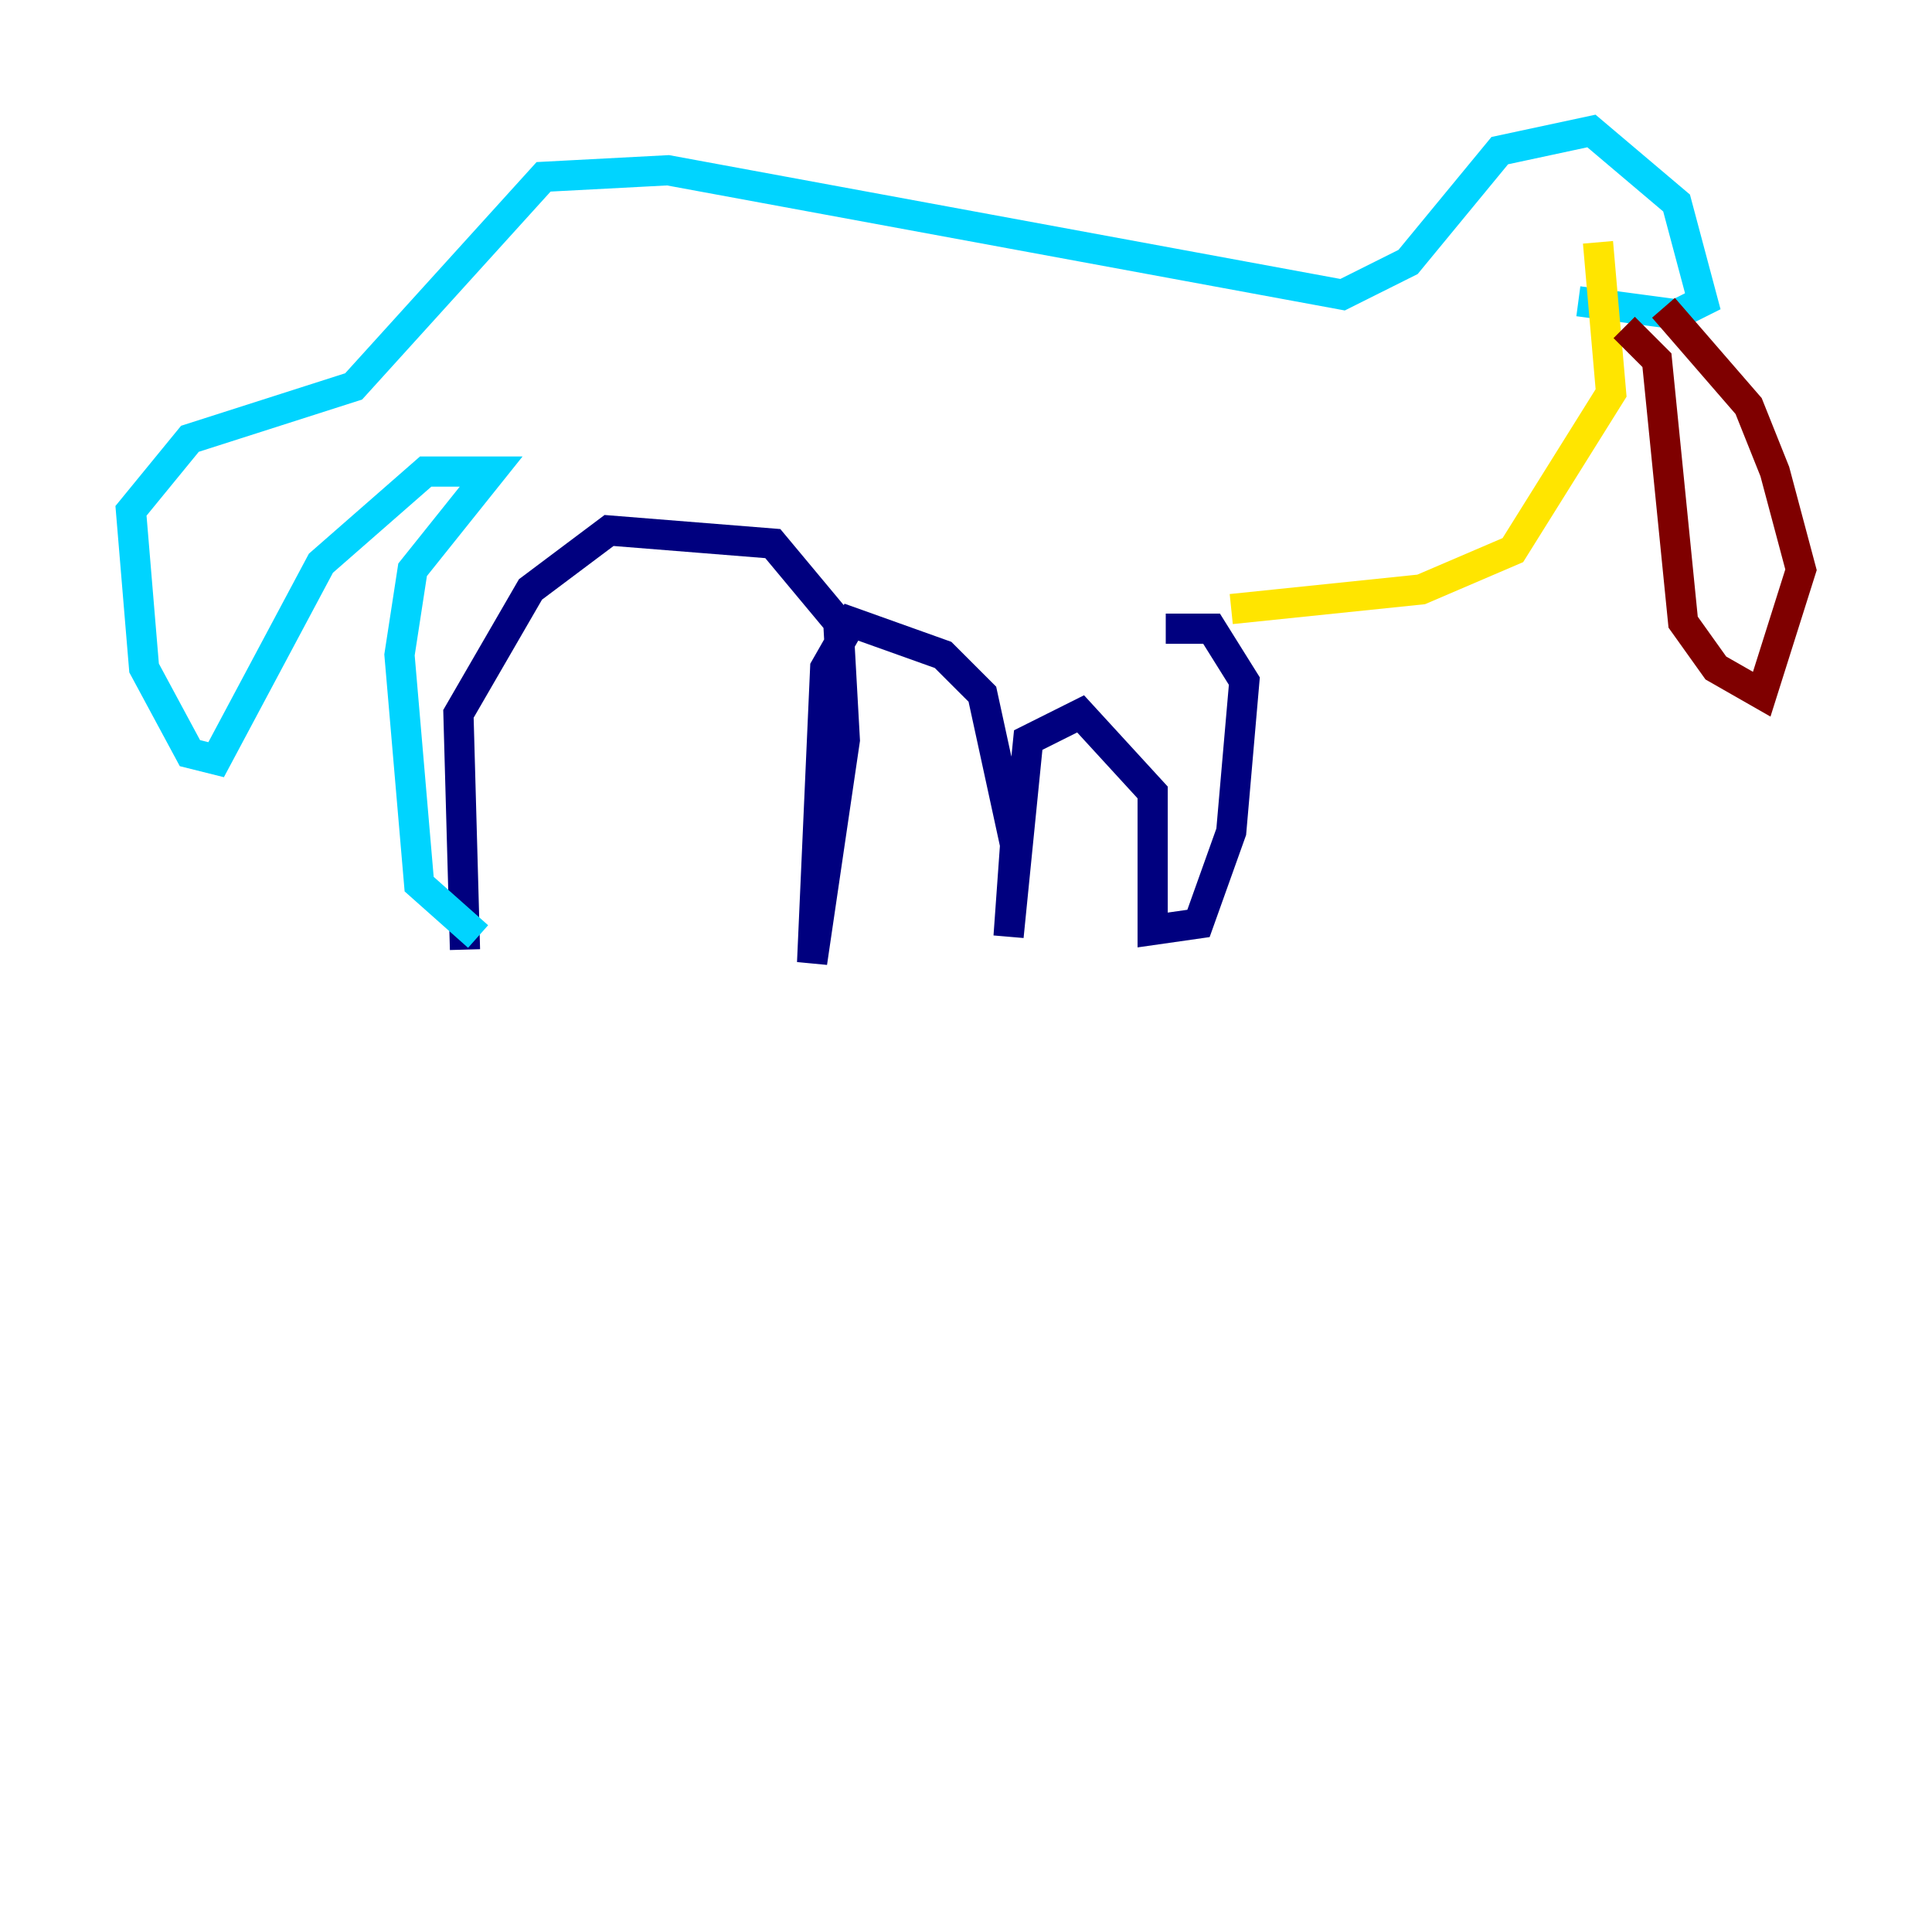 <?xml version="1.0" encoding="utf-8" ?>
<svg baseProfile="tiny" height="128" version="1.2" viewBox="0,0,128,128" width="128" xmlns="http://www.w3.org/2000/svg" xmlns:ev="http://www.w3.org/2001/xml-events" xmlns:xlink="http://www.w3.org/1999/xlink"><defs /><polyline fill="none" points="30.807,62.915 30.373,47.295 35.146,39.051 40.352,35.146 51.2,36.014 55.539,41.22 55.973,49.031 53.803,63.783 54.671,44.258 56.407,41.22 62.481,43.39 65.085,45.993 67.254,55.973 66.82,62.047 68.122,49.031 71.593,47.295 76.366,52.502 76.366,61.614 79.403,61.18 81.573,55.105 82.441,45.125 80.271,41.654 77.234,41.654" stroke="#00007f" stroke-width="2" /><polyline fill="none" points="31.675,62.047 27.77,58.576 26.468,43.39 27.336,37.749 32.542,31.241 28.203,31.241 21.261,37.315 14.319,50.332 12.583,49.898 9.546,44.258 8.678,33.844 12.583,29.071 23.43,25.6 36.014,11.715 44.258,11.281 88.949,19.525 93.288,17.356 99.363,9.98 105.437,8.678 111.078,13.451 112.814,19.959 111.078,20.827 104.57,19.959" stroke="#00d4ff" stroke-width="2" /><polyline fill="none" points="81.573,40.352 94.156,39.051 100.231,36.447 106.739,26.034 105.871,16.054" stroke="#ffe500" stroke-width="2" /><polyline fill="none" points="110.21,20.393 115.851,26.902 117.586,31.241 119.322,37.749 116.719,45.993 113.681,44.258 111.512,41.22 109.776,23.864 107.607,21.695" stroke="#7f0000" stroke-width="2" /></svg>